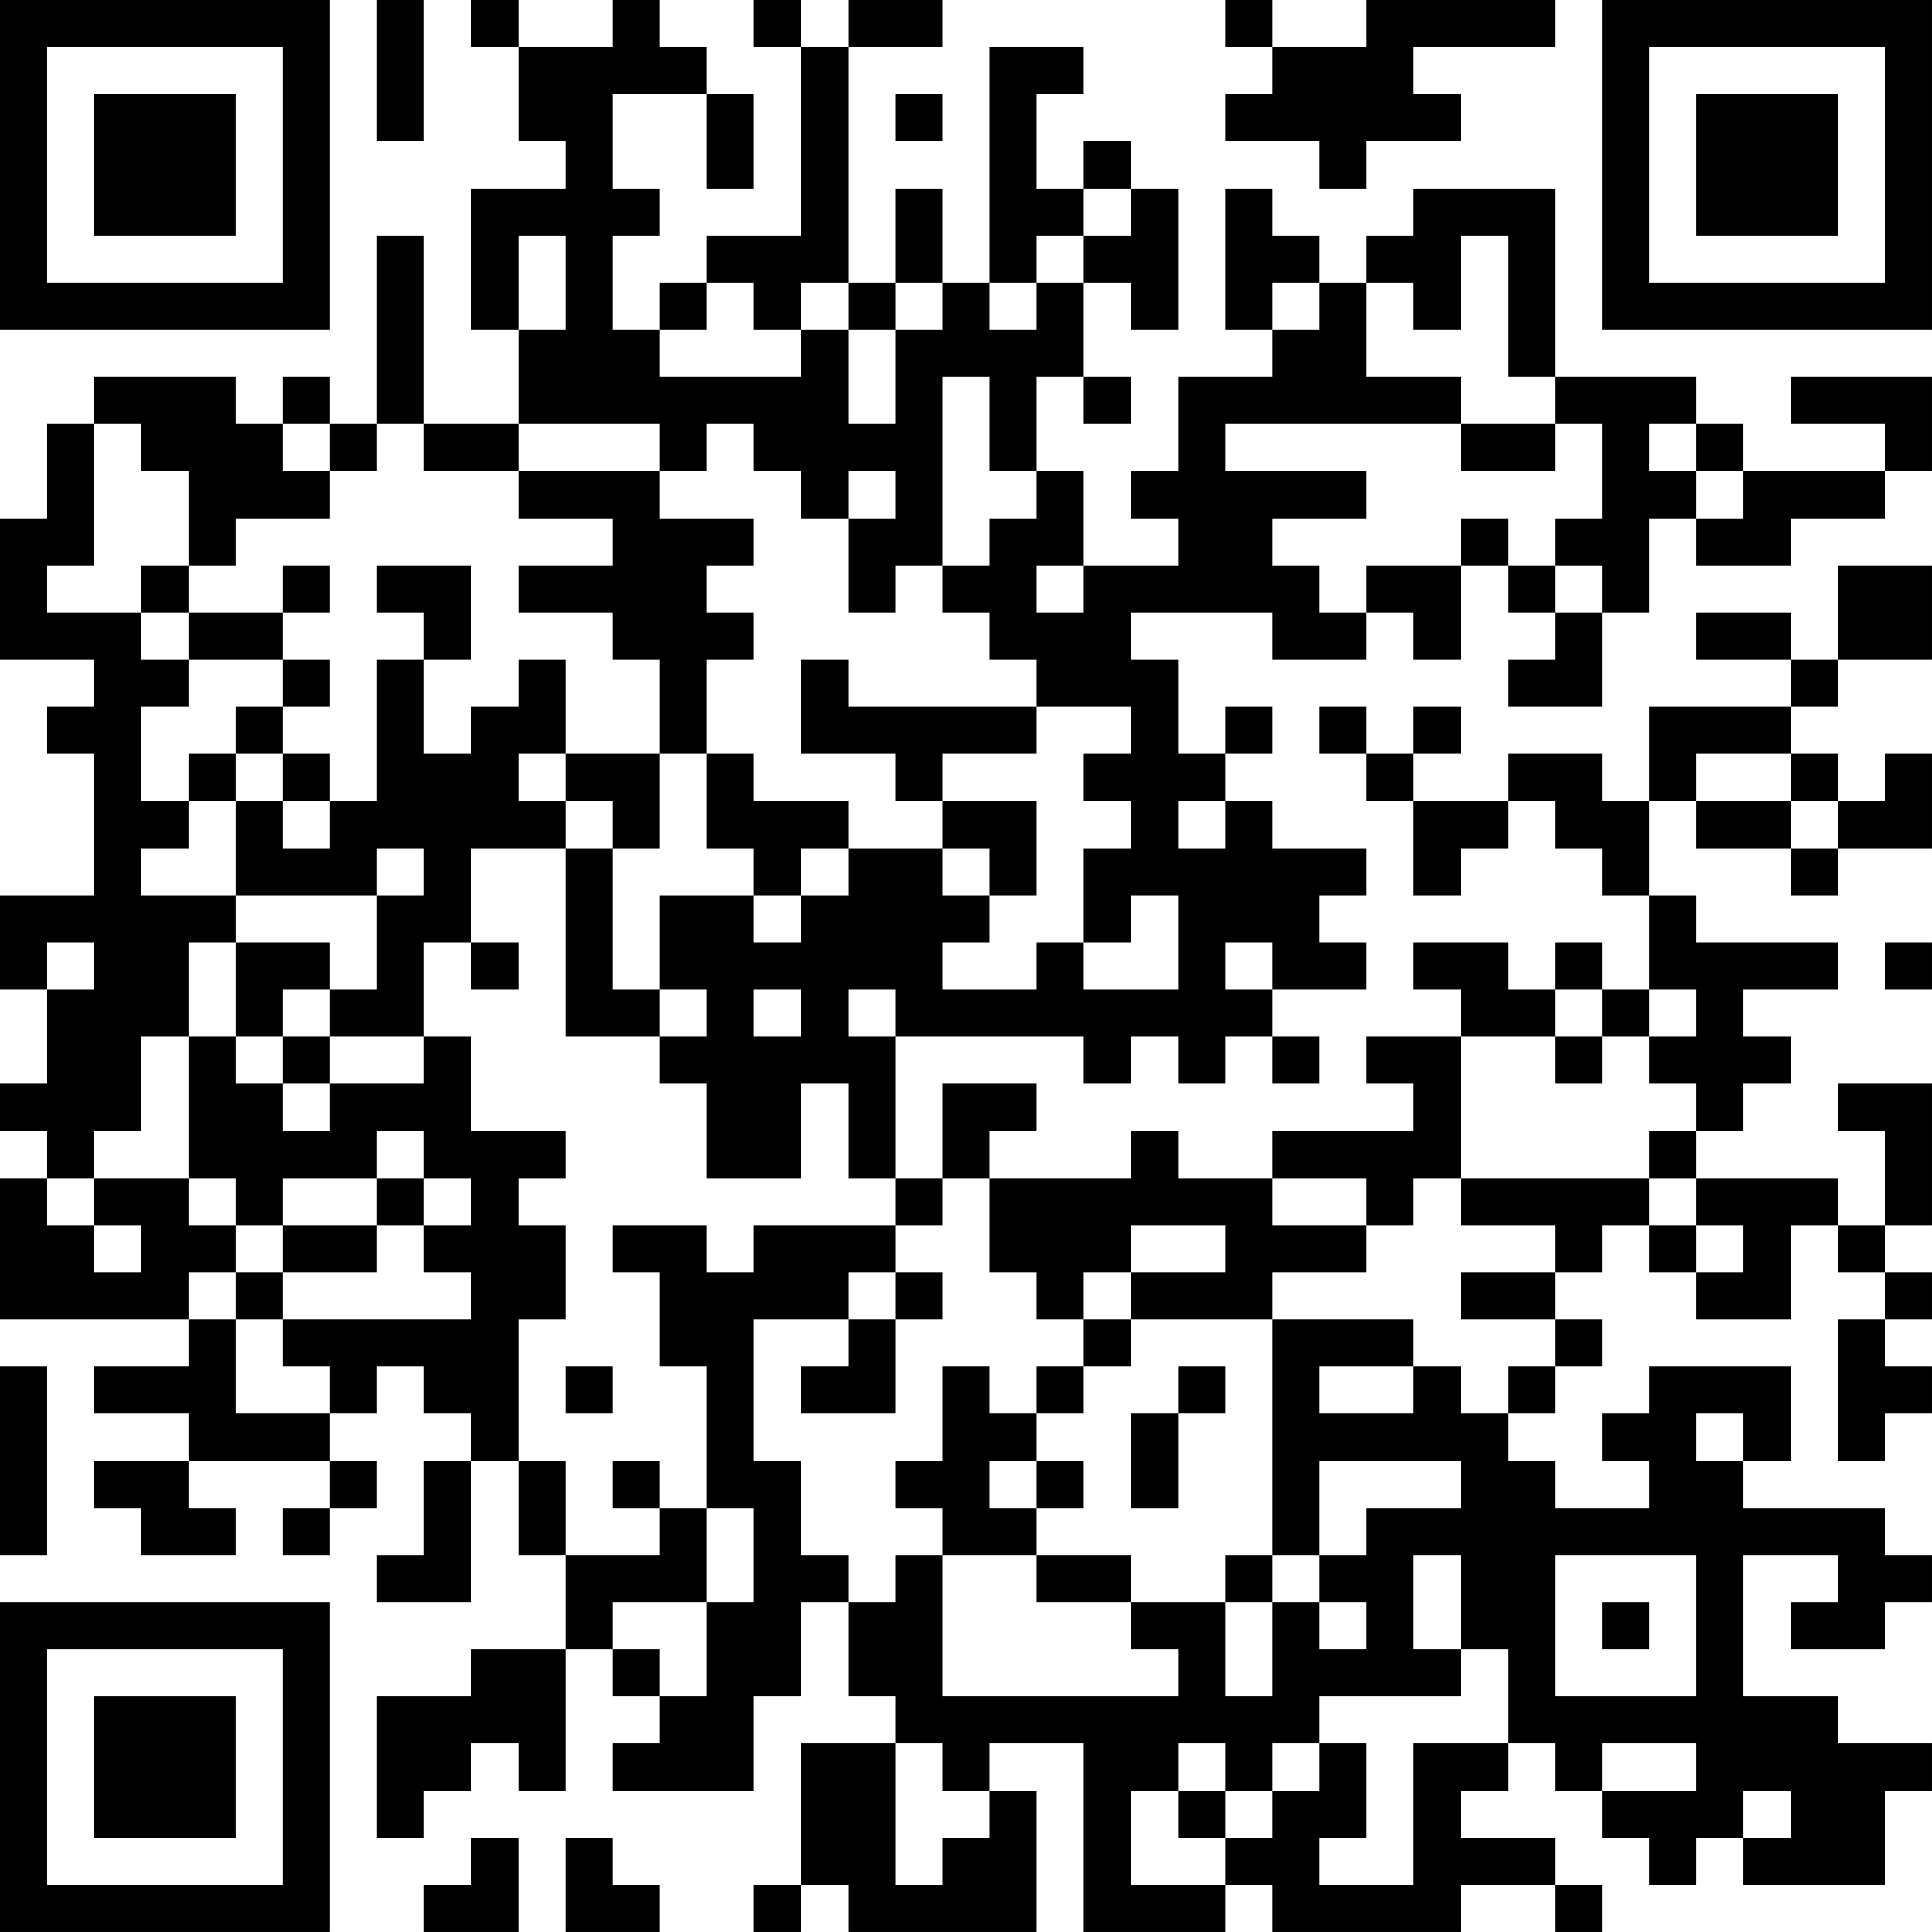 <?xml version="1.0" encoding="UTF-8"?>
<svg xmlns="http://www.w3.org/2000/svg" version="1.1" width="200" height="200" viewBox="0 0 200 200"><rect x="0" y="0" width="200" height="200" fill="#ffffff"/><g transform="scale(4.878)"><g transform="translate(0,0)"><path fill-rule="evenodd" d="M8 0L8 3L9 3L9 0ZM10 0L10 1L11 1L11 3L12 3L12 4L10 4L10 7L11 7L11 9L9 9L9 5L8 5L8 9L7 9L7 8L6 8L6 9L5 9L5 8L2 8L2 9L1 9L1 11L0 11L0 14L2 14L2 15L1 15L1 16L2 16L2 19L0 19L0 21L1 21L1 23L0 23L0 24L1 24L1 25L0 25L0 28L4 28L4 29L2 29L2 30L4 30L4 31L2 31L2 32L3 32L3 33L5 33L5 32L4 32L4 31L7 31L7 32L6 32L6 33L7 33L7 32L8 32L8 31L7 31L7 30L8 30L8 29L9 29L9 30L10 30L10 31L9 31L9 33L8 33L8 34L10 34L10 31L11 31L11 33L12 33L12 35L10 35L10 36L8 36L8 39L9 39L9 38L10 38L10 37L11 37L11 38L12 38L12 35L13 35L13 36L14 36L14 37L13 37L13 38L16 38L16 36L17 36L17 34L18 34L18 36L19 36L19 37L17 37L17 40L16 40L16 41L17 41L17 40L18 40L18 41L22 41L22 38L21 38L21 37L23 37L23 41L26 41L26 40L27 40L27 41L31 41L31 40L33 40L33 41L34 41L34 40L33 40L33 39L31 39L31 38L32 38L32 37L33 37L33 38L34 38L34 39L35 39L35 40L36 40L36 39L37 39L37 40L40 40L40 38L41 38L41 37L39 37L39 36L37 36L37 33L39 33L39 34L38 34L38 35L40 35L40 34L41 34L41 33L40 33L40 32L37 32L37 31L38 31L38 29L35 29L35 30L34 30L34 31L35 31L35 32L33 32L33 31L32 31L32 30L33 30L33 29L34 29L34 28L33 28L33 27L34 27L34 26L35 26L35 27L36 27L36 28L38 28L38 26L39 26L39 27L40 27L40 28L39 28L39 31L40 31L40 30L41 30L41 29L40 29L40 28L41 28L41 27L40 27L40 26L41 26L41 23L39 23L39 24L40 24L40 26L39 26L39 25L36 25L36 24L37 24L37 23L38 23L38 22L37 22L37 21L39 21L39 20L36 20L36 19L35 19L35 17L36 17L36 18L38 18L38 19L39 19L39 18L41 18L41 16L40 16L40 17L39 17L39 16L38 16L38 15L39 15L39 14L41 14L41 12L39 12L39 14L38 14L38 13L36 13L36 14L38 14L38 15L35 15L35 17L34 17L34 16L32 16L32 17L30 17L30 16L31 16L31 15L30 15L30 16L29 16L29 15L28 15L28 16L29 16L29 17L30 17L30 19L31 19L31 18L32 18L32 17L33 17L33 18L34 18L34 19L35 19L35 21L34 21L34 20L33 20L33 21L32 21L32 20L30 20L30 21L31 21L31 22L29 22L29 23L30 23L30 24L27 24L27 25L25 25L25 24L24 24L24 25L21 25L21 24L22 24L22 23L20 23L20 25L19 25L19 22L23 22L23 23L24 23L24 22L25 22L25 23L26 23L26 22L27 22L27 23L28 23L28 22L27 22L27 21L29 21L29 20L28 20L28 19L29 19L29 18L27 18L27 17L26 17L26 16L27 16L27 15L26 15L26 16L25 16L25 14L24 14L24 13L27 13L27 14L29 14L29 13L30 13L30 14L31 14L31 12L32 12L32 13L33 13L33 14L32 14L32 15L34 15L34 13L35 13L35 11L36 11L36 12L38 12L38 11L40 11L40 10L41 10L41 8L38 8L38 9L40 9L40 10L37 10L37 9L36 9L36 8L33 8L33 4L30 4L30 5L29 5L29 6L28 6L28 5L27 5L27 4L26 4L26 7L27 7L27 8L25 8L25 10L24 10L24 11L25 11L25 12L23 12L23 10L22 10L22 8L23 8L23 9L24 9L24 8L23 8L23 6L24 6L24 7L25 7L25 4L24 4L24 3L23 3L23 4L22 4L22 2L23 2L23 1L21 1L21 6L20 6L20 4L19 4L19 6L18 6L18 1L20 1L20 0L18 0L18 1L17 1L17 0L16 0L16 1L17 1L17 5L15 5L15 6L14 6L14 7L13 7L13 5L14 5L14 4L13 4L13 2L15 2L15 4L16 4L16 2L15 2L15 1L14 1L14 0L13 0L13 1L11 1L11 0ZM26 0L26 1L27 1L27 2L26 2L26 3L28 3L28 4L29 4L29 3L31 3L31 2L30 2L30 1L33 1L33 0L29 0L29 1L27 1L27 0ZM19 2L19 3L20 3L20 2ZM23 4L23 5L22 5L22 6L21 6L21 7L22 7L22 6L23 6L23 5L24 5L24 4ZM11 5L11 7L12 7L12 5ZM31 5L31 7L30 7L30 6L29 6L29 8L31 8L31 9L26 9L26 10L29 10L29 11L27 11L27 12L28 12L28 13L29 13L29 12L31 12L31 11L32 11L32 12L33 12L33 13L34 13L34 12L33 12L33 11L34 11L34 9L33 9L33 8L32 8L32 5ZM15 6L15 7L14 7L14 8L17 8L17 7L18 7L18 9L19 9L19 7L20 7L20 6L19 6L19 7L18 7L18 6L17 6L17 7L16 7L16 6ZM27 6L27 7L28 7L28 6ZM20 8L20 12L19 12L19 13L18 13L18 11L19 11L19 10L18 10L18 11L17 11L17 10L16 10L16 9L15 9L15 10L14 10L14 9L11 9L11 10L9 10L9 9L8 9L8 10L7 10L7 9L6 9L6 10L7 10L7 11L5 11L5 12L4 12L4 10L3 10L3 9L2 9L2 12L1 12L1 13L3 13L3 14L4 14L4 15L3 15L3 17L4 17L4 18L3 18L3 19L5 19L5 20L4 20L4 22L3 22L3 24L2 24L2 25L1 25L1 26L2 26L2 27L3 27L3 26L2 26L2 25L4 25L4 26L5 26L5 27L4 27L4 28L5 28L5 30L7 30L7 29L6 29L6 28L10 28L10 27L9 27L9 26L10 26L10 25L9 25L9 24L8 24L8 25L6 25L6 26L5 26L5 25L4 25L4 22L5 22L5 23L6 23L6 24L7 24L7 23L9 23L9 22L10 22L10 24L12 24L12 25L11 25L11 26L12 26L12 28L11 28L11 31L12 31L12 33L14 33L14 32L15 32L15 34L13 34L13 35L14 35L14 36L15 36L15 34L16 34L16 32L15 32L15 29L14 29L14 27L13 27L13 26L15 26L15 27L16 27L16 26L19 26L19 27L18 27L18 28L16 28L16 31L17 31L17 33L18 33L18 34L19 34L19 33L20 33L20 36L25 36L25 35L24 35L24 34L26 34L26 36L27 36L27 34L28 34L28 35L29 35L29 34L28 34L28 33L29 33L29 32L31 32L31 31L28 31L28 33L27 33L27 28L30 28L30 29L28 29L28 30L30 30L30 29L31 29L31 30L32 30L32 29L33 29L33 28L31 28L31 27L33 27L33 26L31 26L31 25L35 25L35 26L36 26L36 27L37 27L37 26L36 26L36 25L35 25L35 24L36 24L36 23L35 23L35 22L36 22L36 21L35 21L35 22L34 22L34 21L33 21L33 22L31 22L31 25L30 25L30 26L29 26L29 25L27 25L27 26L29 26L29 27L27 27L27 28L24 28L24 27L26 27L26 26L24 26L24 27L23 27L23 28L22 28L22 27L21 27L21 25L20 25L20 26L19 26L19 25L18 25L18 23L17 23L17 25L15 25L15 23L14 23L14 22L15 22L15 21L14 21L14 19L16 19L16 20L17 20L17 19L18 19L18 18L20 18L20 19L21 19L21 20L20 20L20 21L22 21L22 20L23 20L23 21L25 21L25 19L24 19L24 20L23 20L23 18L24 18L24 17L23 17L23 16L24 16L24 15L22 15L22 14L21 14L21 13L20 13L20 12L21 12L21 11L22 11L22 10L21 10L21 8ZM31 9L31 10L33 10L33 9ZM35 9L35 10L36 10L36 11L37 11L37 10L36 10L36 9ZM11 10L11 11L13 11L13 12L11 12L11 13L13 13L13 14L14 14L14 16L12 16L12 14L11 14L11 15L10 15L10 16L9 16L9 14L10 14L10 12L8 12L8 13L9 13L9 14L8 14L8 17L7 17L7 16L6 16L6 15L7 15L7 14L6 14L6 13L7 13L7 12L6 12L6 13L4 13L4 12L3 12L3 13L4 13L4 14L6 14L6 15L5 15L5 16L4 16L4 17L5 17L5 19L8 19L8 21L7 21L7 20L5 20L5 22L6 22L6 23L7 23L7 22L9 22L9 20L10 20L10 21L11 21L11 20L10 20L10 18L12 18L12 22L14 22L14 21L13 21L13 18L14 18L14 16L15 16L15 18L16 18L16 19L17 19L17 18L18 18L18 17L16 17L16 16L15 16L15 14L16 14L16 13L15 13L15 12L16 12L16 11L14 11L14 10ZM22 12L22 13L23 13L23 12ZM17 14L17 16L19 16L19 17L20 17L20 18L21 18L21 19L22 19L22 17L20 17L20 16L22 16L22 15L18 15L18 14ZM5 16L5 17L6 17L6 18L7 18L7 17L6 17L6 16ZM11 16L11 17L12 17L12 18L13 18L13 17L12 17L12 16ZM36 16L36 17L38 17L38 18L39 18L39 17L38 17L38 16ZM25 17L25 18L26 18L26 17ZM8 18L8 19L9 19L9 18ZM1 20L1 21L2 21L2 20ZM26 20L26 21L27 21L27 20ZM40 20L40 21L41 21L41 20ZM6 21L6 22L7 22L7 21ZM16 21L16 22L17 22L17 21ZM18 21L18 22L19 22L19 21ZM33 22L33 23L34 23L34 22ZM8 25L8 26L6 26L6 27L5 27L5 28L6 28L6 27L8 27L8 26L9 26L9 25ZM19 27L19 28L18 28L18 29L17 29L17 30L19 30L19 28L20 28L20 27ZM23 28L23 29L22 29L22 30L21 30L21 29L20 29L20 31L19 31L19 32L20 32L20 33L22 33L22 34L24 34L24 33L22 33L22 32L23 32L23 31L22 31L22 30L23 30L23 29L24 29L24 28ZM0 29L0 33L1 33L1 29ZM12 29L12 30L13 30L13 29ZM25 29L25 30L24 30L24 32L25 32L25 30L26 30L26 29ZM36 30L36 31L37 31L37 30ZM13 31L13 32L14 32L14 31ZM21 31L21 32L22 32L22 31ZM26 33L26 34L27 34L27 33ZM30 33L30 35L31 35L31 36L28 36L28 37L27 37L27 38L26 38L26 37L25 37L25 38L24 38L24 40L26 40L26 39L27 39L27 38L28 38L28 37L29 37L29 39L28 39L28 40L30 40L30 37L32 37L32 35L31 35L31 33ZM33 33L33 36L36 36L36 33ZM34 34L34 35L35 35L35 34ZM19 37L19 40L20 40L20 39L21 39L21 38L20 38L20 37ZM34 37L34 38L36 38L36 37ZM25 38L25 39L26 39L26 38ZM37 38L37 39L38 39L38 38ZM10 39L10 40L9 40L9 41L11 41L11 39ZM12 39L12 41L14 41L14 40L13 40L13 39ZM0 0L0 7L7 7L7 0ZM1 1L1 6L6 6L6 1ZM2 2L2 5L5 5L5 2ZM34 0L34 7L41 7L41 0ZM35 1L35 6L40 6L40 1ZM36 2L36 5L39 5L39 2ZM0 34L0 41L7 41L7 34ZM1 35L1 40L6 40L6 35ZM2 36L2 39L5 39L5 36Z" fill="#000000"/></g></g></svg>
